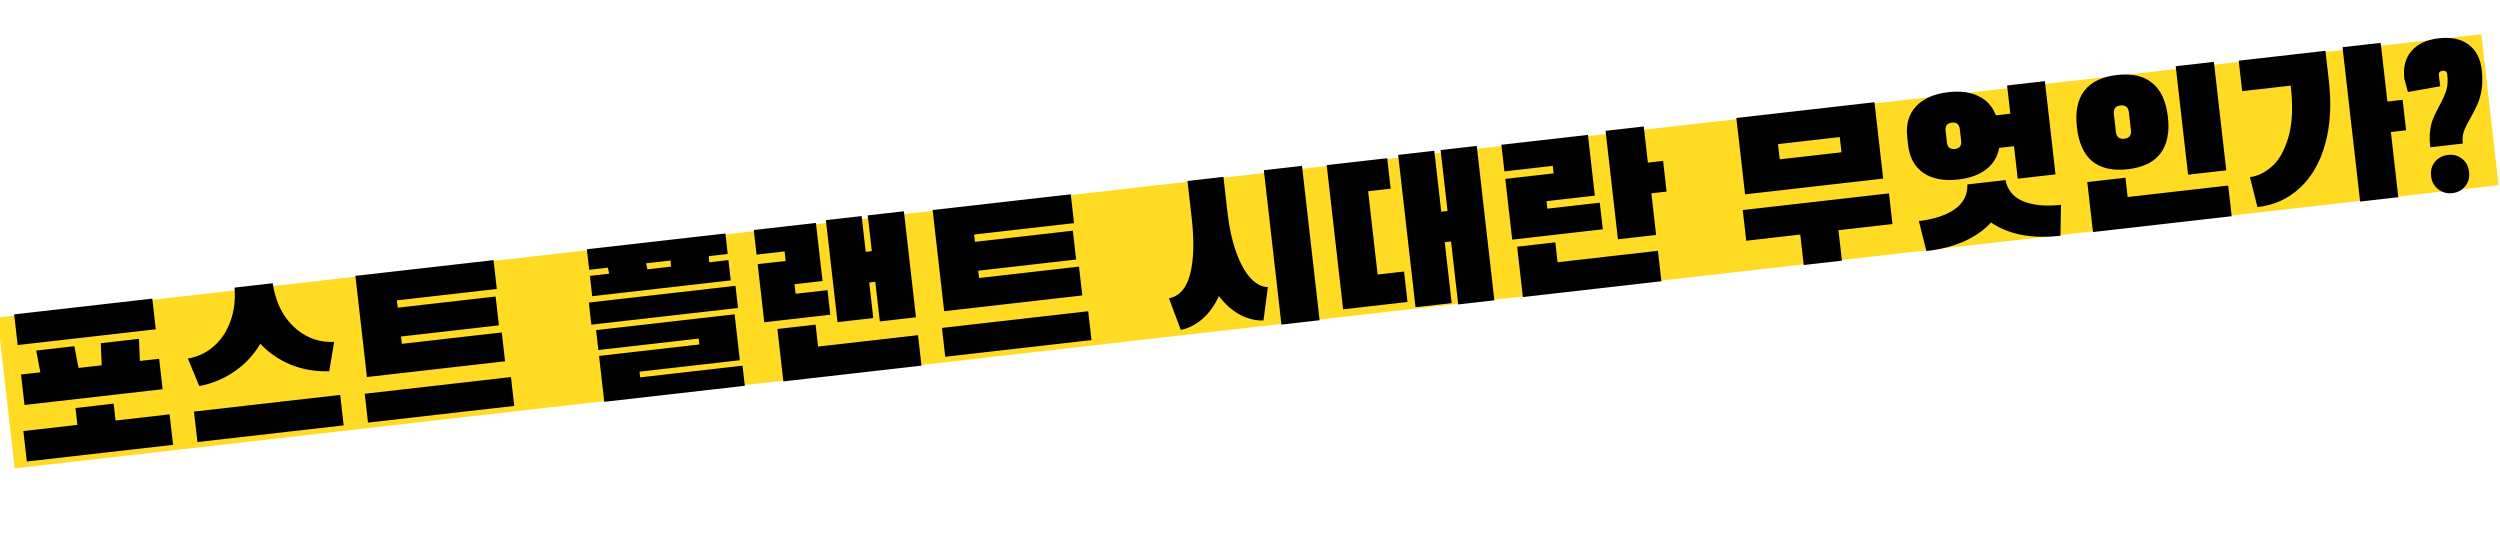 <svg width="428" height="93" viewBox="0 0 428 93" fill="none" xmlns="http://www.w3.org/2000/svg">
<rect x="-0.435" y="54.351" width="428" height="26" transform="rotate(-6.506 -0.435 54.351)" fill="#FFDC23"/>
<path d="M26.072 51.126L2.426 53.822L3.024 59.073L26.671 56.377L26.072 51.126ZM23.793 58.008L17.255 58.754L17.405 62.541L13.441 62.993L12.734 59.269L6.197 60.015L6.903 63.739L3.599 64.116L4.194 69.332L27.841 66.635L27.246 61.419L23.943 61.796L23.793 58.008ZM19.457 69.106L12.919 69.852L13.249 72.738L3.999 73.793L4.593 79.009L29.631 76.153L29.036 70.937L19.786 71.992L19.457 69.106ZM44.561 58.845C43.481 60.706 42.039 62.268 40.234 63.531C38.452 64.791 36.412 65.646 34.115 66.096L32.169 61.386C33.917 61.069 35.42 60.346 36.677 59.216C37.934 58.086 38.864 56.665 39.467 54.953C40.09 53.214 40.319 51.309 40.154 49.238L46.691 48.492C46.996 50.548 47.636 52.353 48.612 53.91C49.609 55.44 50.847 56.614 52.325 57.431C53.804 58.249 55.431 58.615 57.206 58.531L56.371 63.558C54.031 63.636 51.84 63.264 49.797 62.44C47.777 61.614 46.031 60.416 44.561 58.845ZM33.799 75.678L33.204 70.462L58.241 67.607L58.836 72.823L33.799 75.678ZM67.945 51.423L85.054 49.472L84.491 44.534L60.844 47.23L62.819 64.548L86.466 61.852L85.903 56.914L68.793 58.865L68.651 57.613L85.412 55.701L84.849 50.763L68.088 52.675L67.945 51.423ZM87.478 64.554L62.441 67.41L63.004 72.348L88.041 69.492L87.478 64.554ZM101.387 50.709L125.103 48.004L124.707 44.527L121.403 44.904L121.354 43.852L124.588 43.484L124.187 39.971L100.471 42.676L100.871 46.188L104.071 45.824L104.294 46.855L100.99 47.232L101.387 50.709ZM110.832 46.109L110.608 45.078L114.816 44.598L114.865 45.649L110.832 46.109ZM101.239 55.587L126.346 52.724L125.914 48.934L100.806 51.797L101.239 55.587ZM126.662 61.671L125.765 53.812L102.049 56.516L102.438 59.924L119.616 57.965L119.731 58.974L102.553 60.933L103.449 68.792L127.513 66.047L127.121 62.605L109.594 64.604L109.483 63.63L126.662 61.671ZM148.556 36.875L154.746 36.169L156.816 54.322L150.626 55.028L149.853 48.247L148.81 48.366L149.504 54.451L143.383 55.149L141.393 37.692L147.513 36.994L148.211 43.115L149.254 42.996L148.556 36.875ZM141.667 49.673L142.147 53.881L130.845 55.17L129.711 45.224L134.51 44.677L134.323 43.043L129.524 43.59L129.044 39.382L139.686 38.169L140.82 48.114L136.021 48.662L136.207 50.296L141.667 49.673ZM139.628 55.577L140.056 59.333L157.165 57.382L157.76 62.598L134.113 65.295L133.09 56.323L139.628 55.577ZM166.767 40.153L183.876 38.202L183.313 33.264L159.666 35.961L161.641 53.278L185.288 50.581L184.725 45.644L167.616 47.595L167.473 46.343L184.234 44.431L183.671 39.493L166.91 41.405L166.767 40.153ZM186.301 53.284L161.263 56.14L161.826 61.078L186.864 58.222L186.301 53.284ZM216.367 29.142L222.904 28.396L225.918 54.825L219.381 55.571L216.367 29.142ZM210.161 36.508C210.447 39.011 210.934 41.222 211.622 43.14C212.31 45.057 213.125 46.538 214.066 47.581C215.03 48.622 216.029 49.142 217.062 49.142L216.306 54.864C215.043 54.915 213.74 54.605 212.395 53.937C211.048 53.245 209.81 52.165 208.679 50.697C207.885 52.384 206.91 53.717 205.753 54.694C204.594 55.648 203.394 56.243 202.152 56.479L200.127 51.073C201.94 50.702 203.153 49.296 203.767 46.854C204.381 44.412 204.461 41.197 204.006 37.209L203.296 30.985L209.451 30.283L210.161 36.508ZM246.631 25.691L252.821 24.985L255.835 51.413L249.645 52.119L248.416 41.339L247.338 41.462L248.528 51.894L242.338 52.6L239.363 26.519L245.553 25.813L246.743 36.246L247.821 36.123L246.631 25.691ZM234.225 32.742L235.851 46.999L240.372 46.484L240.967 51.7L229.943 52.957L227.128 28.267L237.49 27.085L238.085 32.301L234.225 32.742ZM281.41 21.654L274.873 22.399L276.99 40.969L283.528 40.223L282.715 33.095L285.323 32.797L284.724 27.546L282.116 27.844L281.41 21.654ZM257.704 30.628L258.89 41.025L274.4 39.257L273.88 34.701L264.908 35.724L264.761 34.438L273.038 33.494L271.852 23.096L257.038 24.785L257.558 29.341L265.834 28.397L265.981 29.684L257.704 30.628ZM266.27 41.487L259.732 42.233L260.716 50.857L284.432 48.152L283.837 42.936L266.659 44.895L266.27 41.487ZM322.4 30.577L320.909 17.501L297.263 20.198L298.754 33.273L322.4 30.577ZM304.692 27.277L304.395 24.669L314.966 23.463L315.264 26.071L304.692 27.277ZM323.393 33.105L298.356 35.961L298.954 41.212L308.204 40.157L308.799 45.373L315.337 44.627L314.742 39.411L323.992 38.356L323.393 33.105ZM335.27 30.729C332.813 31.01 330.821 30.638 329.295 29.614C327.79 28.565 326.916 26.974 326.672 24.841L326.514 23.45C326.271 21.317 326.765 19.581 327.998 18.243C329.252 16.879 331.107 16.057 333.565 15.776C335.605 15.544 337.322 15.771 338.715 16.457C340.132 17.141 341.126 18.237 341.697 19.745L344.166 19.464L343.615 14.63L350.083 13.893L351.903 29.854L345.435 30.592L344.8 25.028L342.262 25.317C341.988 26.828 341.247 28.052 340.038 28.988C338.83 29.924 337.241 30.505 335.27 30.729ZM333.319 24.435C333.362 24.806 333.5 25.095 333.735 25.303C333.991 25.485 334.304 25.555 334.675 25.513C335.069 25.468 335.359 25.33 335.544 25.097C335.726 24.841 335.796 24.528 335.754 24.157L335.516 22.071C335.471 21.677 335.332 21.387 335.099 21.202C334.867 21.017 334.554 20.948 334.16 20.992C333.789 21.035 333.499 21.174 333.291 21.409C333.106 21.641 333.036 21.954 333.081 22.348L333.319 24.435ZM352.749 40.361C350.338 40.636 348.113 40.584 346.073 40.206C344.055 39.802 342.319 39.096 340.865 38.088C339.676 39.398 338.131 40.478 336.232 41.329C334.354 42.154 332.209 42.703 329.798 42.978L328.507 37.842C331.058 37.551 333.095 36.884 334.62 35.841C336.142 34.775 336.873 33.353 336.811 31.575L343.348 30.83C343.689 32.576 344.72 33.797 346.443 34.493C348.164 35.165 350.299 35.356 352.85 35.065L352.749 40.361ZM372.48 11.338L374.598 29.908L381.136 29.162L379.018 10.593L372.48 11.338ZM362.435 12.836C359.862 13.13 357.993 14.036 356.827 15.554C355.682 17.047 355.262 19.126 355.566 21.792C355.87 24.458 356.749 26.401 358.203 27.621C359.678 28.815 361.702 29.265 364.275 28.971C366.849 28.678 368.708 27.785 369.853 26.292C371.018 24.774 371.449 22.681 371.145 20.015C370.841 17.349 369.951 15.419 368.477 14.226C367.022 13.006 365.009 12.543 362.435 12.836ZM363.03 18.052C363.888 17.954 364.367 18.346 364.468 19.227L364.817 22.287C364.917 23.168 364.538 23.657 363.681 23.755C362.823 23.853 362.344 23.462 362.243 22.581L361.894 19.52C361.794 18.64 362.172 18.15 363.03 18.052ZM357.34 31.172L358.316 39.726L382.067 37.017L381.468 31.767L364.254 33.73L363.878 30.426L357.34 31.172ZM407.576 7.336L401.039 8.081L404.053 34.51L410.59 33.764L409.317 22.602L411.925 22.304L411.33 17.088L408.722 17.386L407.576 7.336ZM386.477 35.458C389.328 35.133 391.751 34.034 393.745 32.163C395.763 30.289 397.204 27.788 398.068 24.66C398.953 21.506 399.167 17.924 398.709 13.913L398.115 8.697L383.266 10.39L383.861 15.606L392.172 14.658C392.582 18.252 392.448 21.203 391.772 23.511C391.093 25.796 390.145 27.466 388.927 28.52C387.708 29.575 386.462 30.175 385.186 30.321L386.477 35.458ZM419.098 26.524C420.026 26.418 420.825 26.632 421.497 27.166C422.191 27.698 422.594 28.45 422.705 29.424C422.816 30.398 422.593 31.221 422.036 31.896C421.502 32.567 420.771 32.956 419.844 33.062C418.917 33.167 418.104 32.943 417.407 32.388C416.71 31.834 416.308 31.093 416.202 30.165C416.091 29.192 416.314 28.368 416.871 27.694C417.429 27.02 418.171 26.63 419.098 26.524ZM424.869 11.951C424.964 12.786 424.992 13.546 424.953 14.231C424.937 14.914 424.847 15.57 424.684 16.199C424.544 16.826 424.323 17.462 424.021 18.107C423.74 18.726 423.394 19.4 422.984 20.127C422.453 21.033 422.071 21.805 421.838 22.442C421.603 23.056 421.532 23.769 421.624 24.58L416.06 25.215C415.97 24.426 415.938 23.726 415.962 23.112C416.006 22.473 416.091 21.876 416.215 21.322C416.363 20.765 416.56 20.226 416.806 19.705C417.052 19.183 417.33 18.635 417.64 18.06C417.932 17.533 418.172 17.059 418.358 16.639C418.545 16.218 418.699 15.813 418.819 15.424C418.936 15.011 419.006 14.592 419.028 14.167C419.05 13.742 419.032 13.274 418.973 12.764L418.969 12.73C418.917 12.266 418.647 12.062 418.16 12.117C417.696 12.17 417.491 12.428 417.544 12.892L417.758 14.77L412.234 15.752L411.62 13.462C411.398 11.515 411.806 9.942 412.843 8.743C413.878 7.521 415.439 6.791 417.525 6.553C419.635 6.313 421.332 6.671 422.615 7.629C423.896 8.563 424.647 10.004 424.869 11.951Z" fill="black"/>
</svg>
